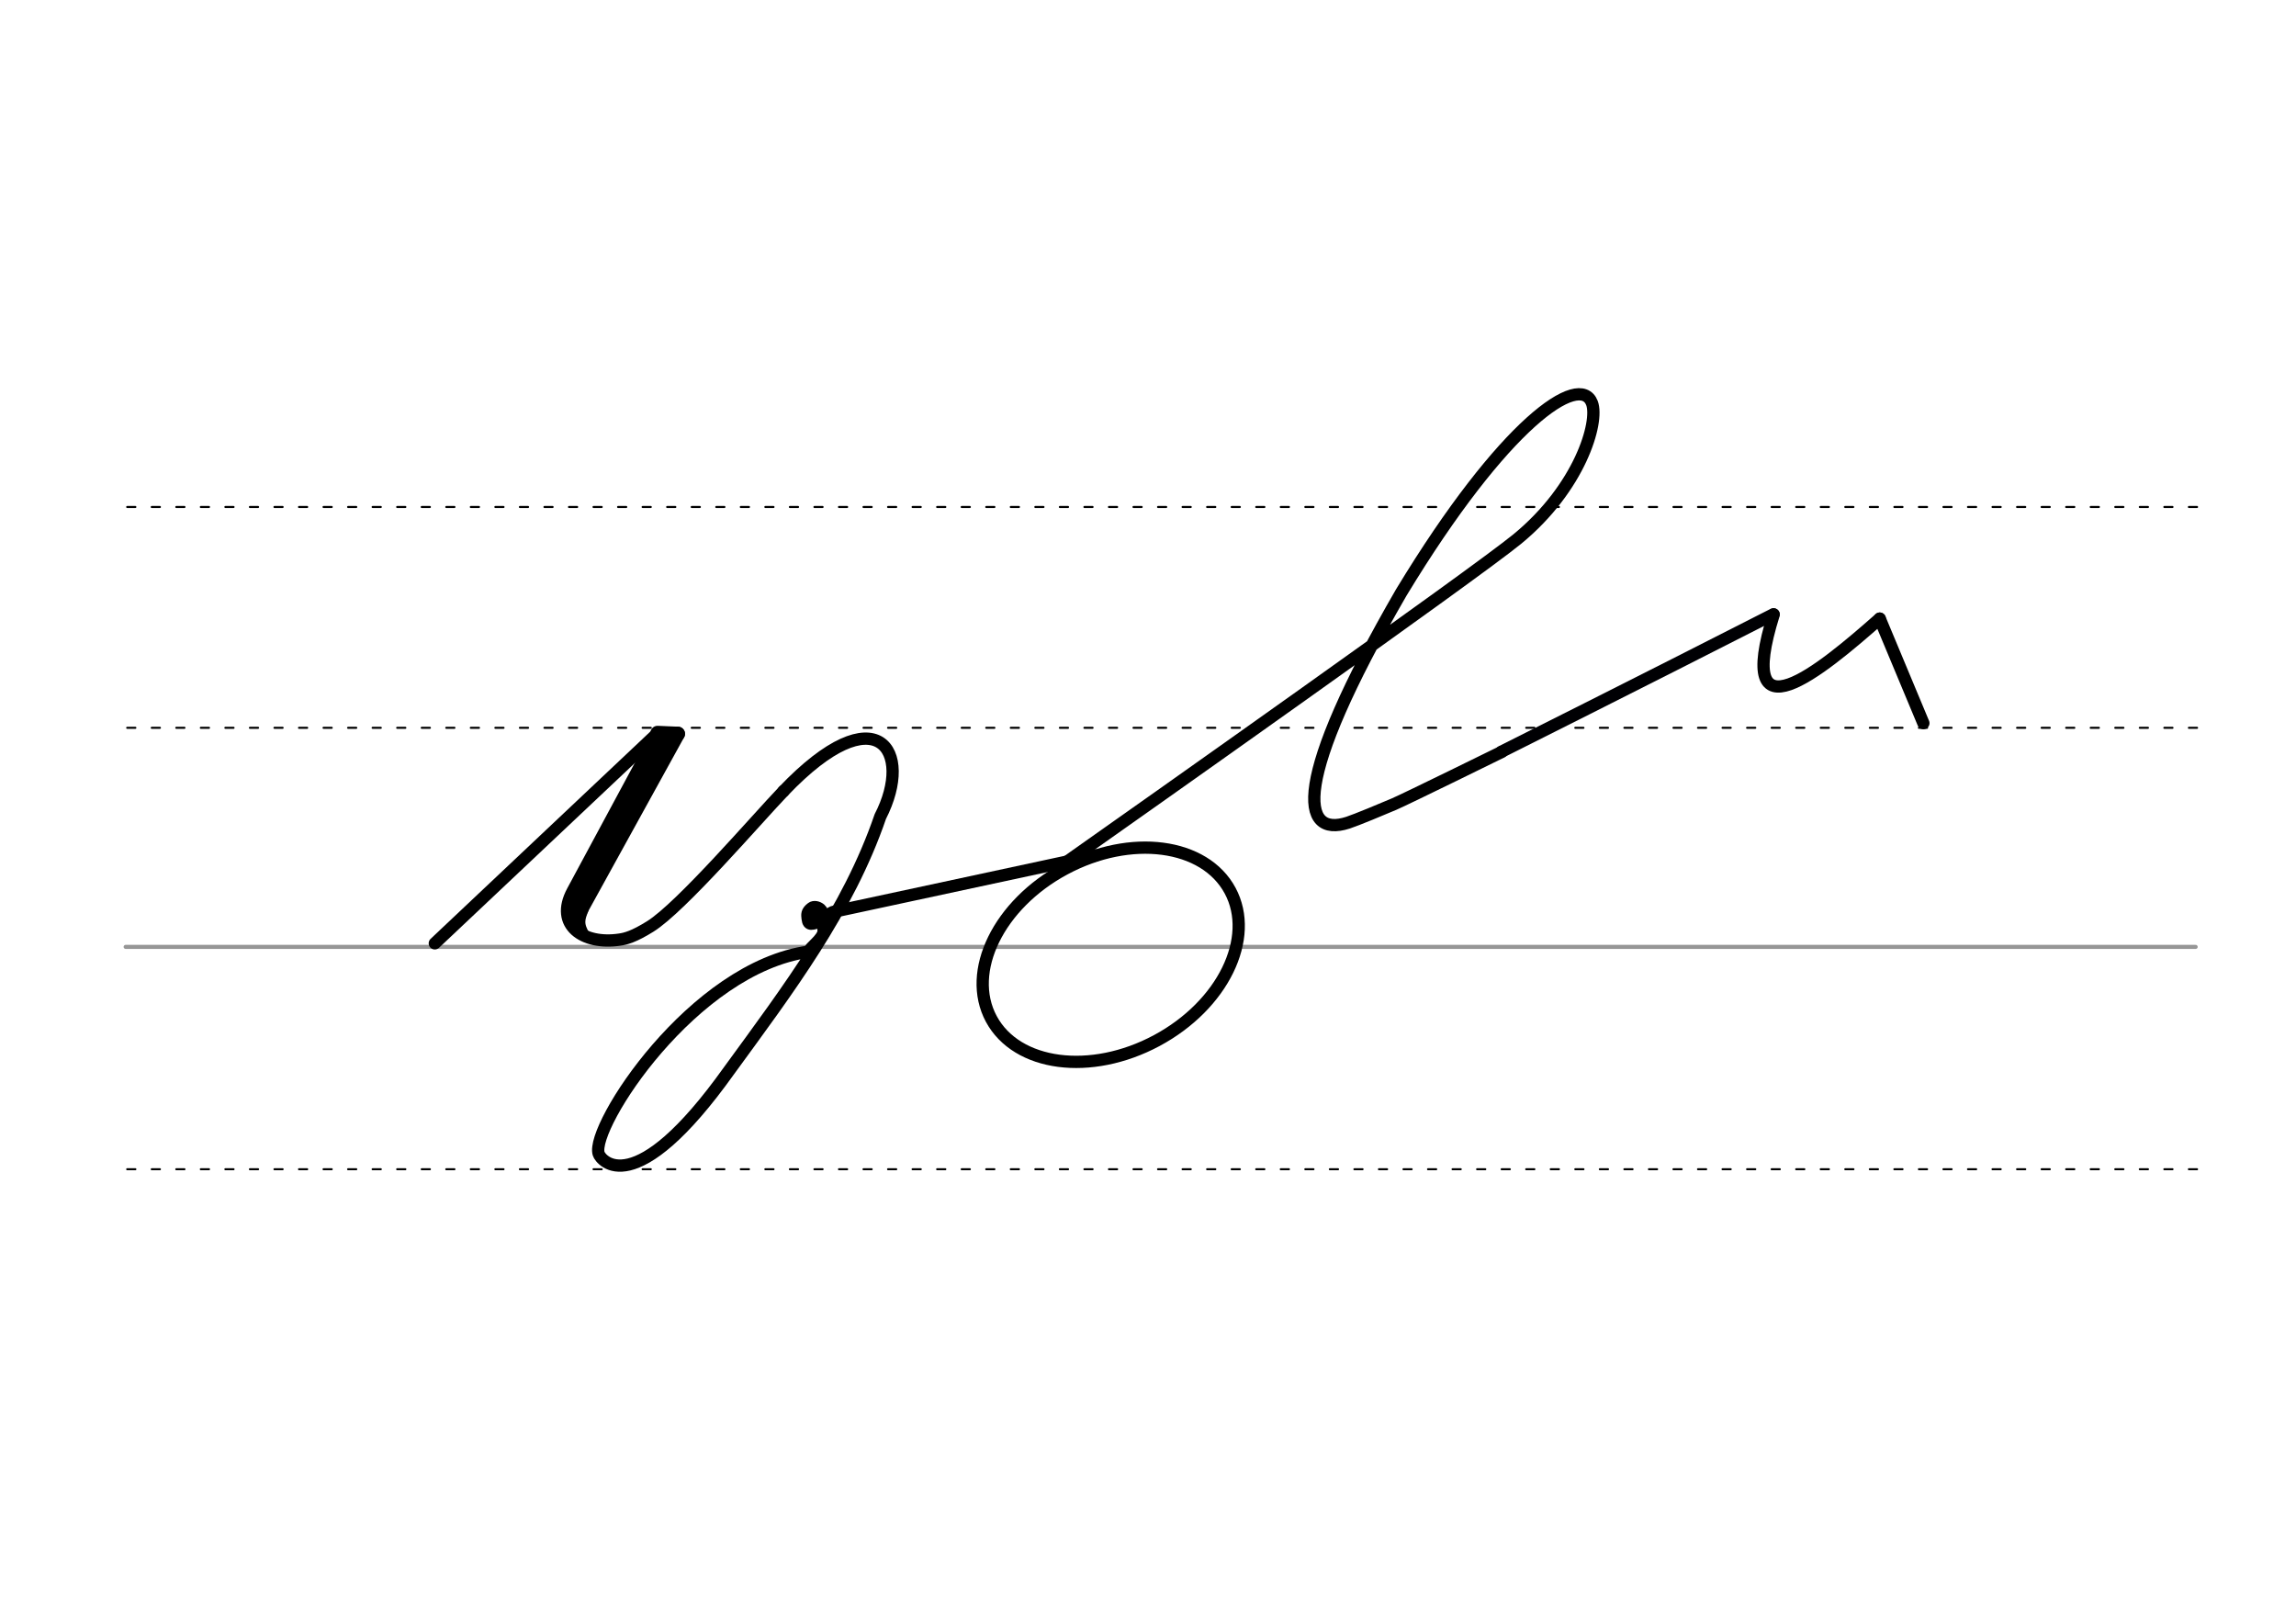<svg height="210mm" viewBox="0 0 1052.4 744.1" width="297mm" xmlns="http://www.w3.org/2000/svg">
 <g fill="none" stroke-linecap="round">
  <g transform="translate(0 -308.268)">
   <path d="m57.6 742.2h948.8" stroke="#969696" stroke-width="1.875"/>
   <g stroke="#000" stroke-dasharray="3.75 7.5" stroke-miterlimit="2" stroke-width=".938">
    <path d="m58.3 844.1h948.8"/>
    <path d="m58.3 641.8h948.8"/>
    <path d="m58.3 540.6h948.8"/>
   </g>
  </g>
  <g stroke="#000">
   <g stroke-linejoin="round">
    <g stroke-width="5.625">
     <ellipse cx="241.589" cy="626.355" rx="62.13" ry="44.634" transform="matrix(.881 -.473 .473 .881 0 0)"/>
     <path d="m370.8 436.1c-53.2 7.3-100.2 80.3-96.4 92.6.9 3 16.3 22.9 59.8-38.1 26.9-36.9 54.6-73.4 69.3-116.4 15.5-30.1-1.4-56.7-44.4-11.6"/>
     <path d="m370.8 436.1c.1-1.7 6.8-6 6.7-9.5-.1-5-.2-8.8-1.4-9.8-1.3-1.2-3.1-1.4-4-.7-2.4 1.8-2.1 3-1.9 4.9.4 3.5 2.1 2.2 5.4 1.5 4.1-2.1 4.1-4.2 7.1-4.8l119.6-25.7"/>
    </g>
    <path d="m374.4 417.8c-.1-.2-.3-.4-.4-.5-.1 0-.1-.1-.2-.1-.3-.2-.8-.1-1.3.3-1 .8-1 2.4-1 3.1.1 1.5 1.6 1.9 2.4.7.5-.8.9-1.9.6-2.9 0-.1 0-.1-.1-.2 0-.1-.1-.2-.1-.2-.1-.2-.2-.3-.3-.5" stroke-width="3.586"/>
    <path d="m310.7 336.3-47.8 86.7" stroke-width="6.562"/>
    <path d="m301.5 336-39 72.4c-8.4 15.5 4.8 24.7 21.5 22.2 2.9-.4 6.6-1.4 14-6 14.2-8.8 49.1-49.5 61.2-62.1" stroke-width="5.625"/>
    <path d="m306.1 336.3-44.7 81.9" stroke-width="6.562"/>
   </g>
   <path d="m267.9 416.9c-1.6 4.1-2.6 6.5.8 11.9" stroke-width="3.75"/>
   <path d="m310.7 336.3-9.3-.4" stroke-linejoin="round" stroke-width="6.562"/>
   <path d="m199.3 432.3 102.2-96.4" stroke-width="5.625"/>
  </g>
  <g stroke-linejoin="round" stroke-width="5.625">
   <path d="m688.2 344.5s63.9-32 124.7-63" stroke="#000003"/>
   <g stroke="#000">
    <path d="m486.5 396.7c34.9-24.6 189.5-133.7 209-149.7 28.6-23.5 37.5-53.5 34.2-62.3-5.5-14.4-40.2 8.9-87.4 86.8-50.2 86.7-46.5 112.7-24.4 105.5 3.7-1.2 16.2-6.4 21.1-8.5 5.4-2.3 49.3-23.9 49.3-23.9"/>
    <path d="m861.6 283.5c-27.3 24.1-66.9 56.8-48.6-1.9"/>
    <path d="m861.6 283.5 20 47.9"/>
   </g>
  </g>
 </g>
</svg>
